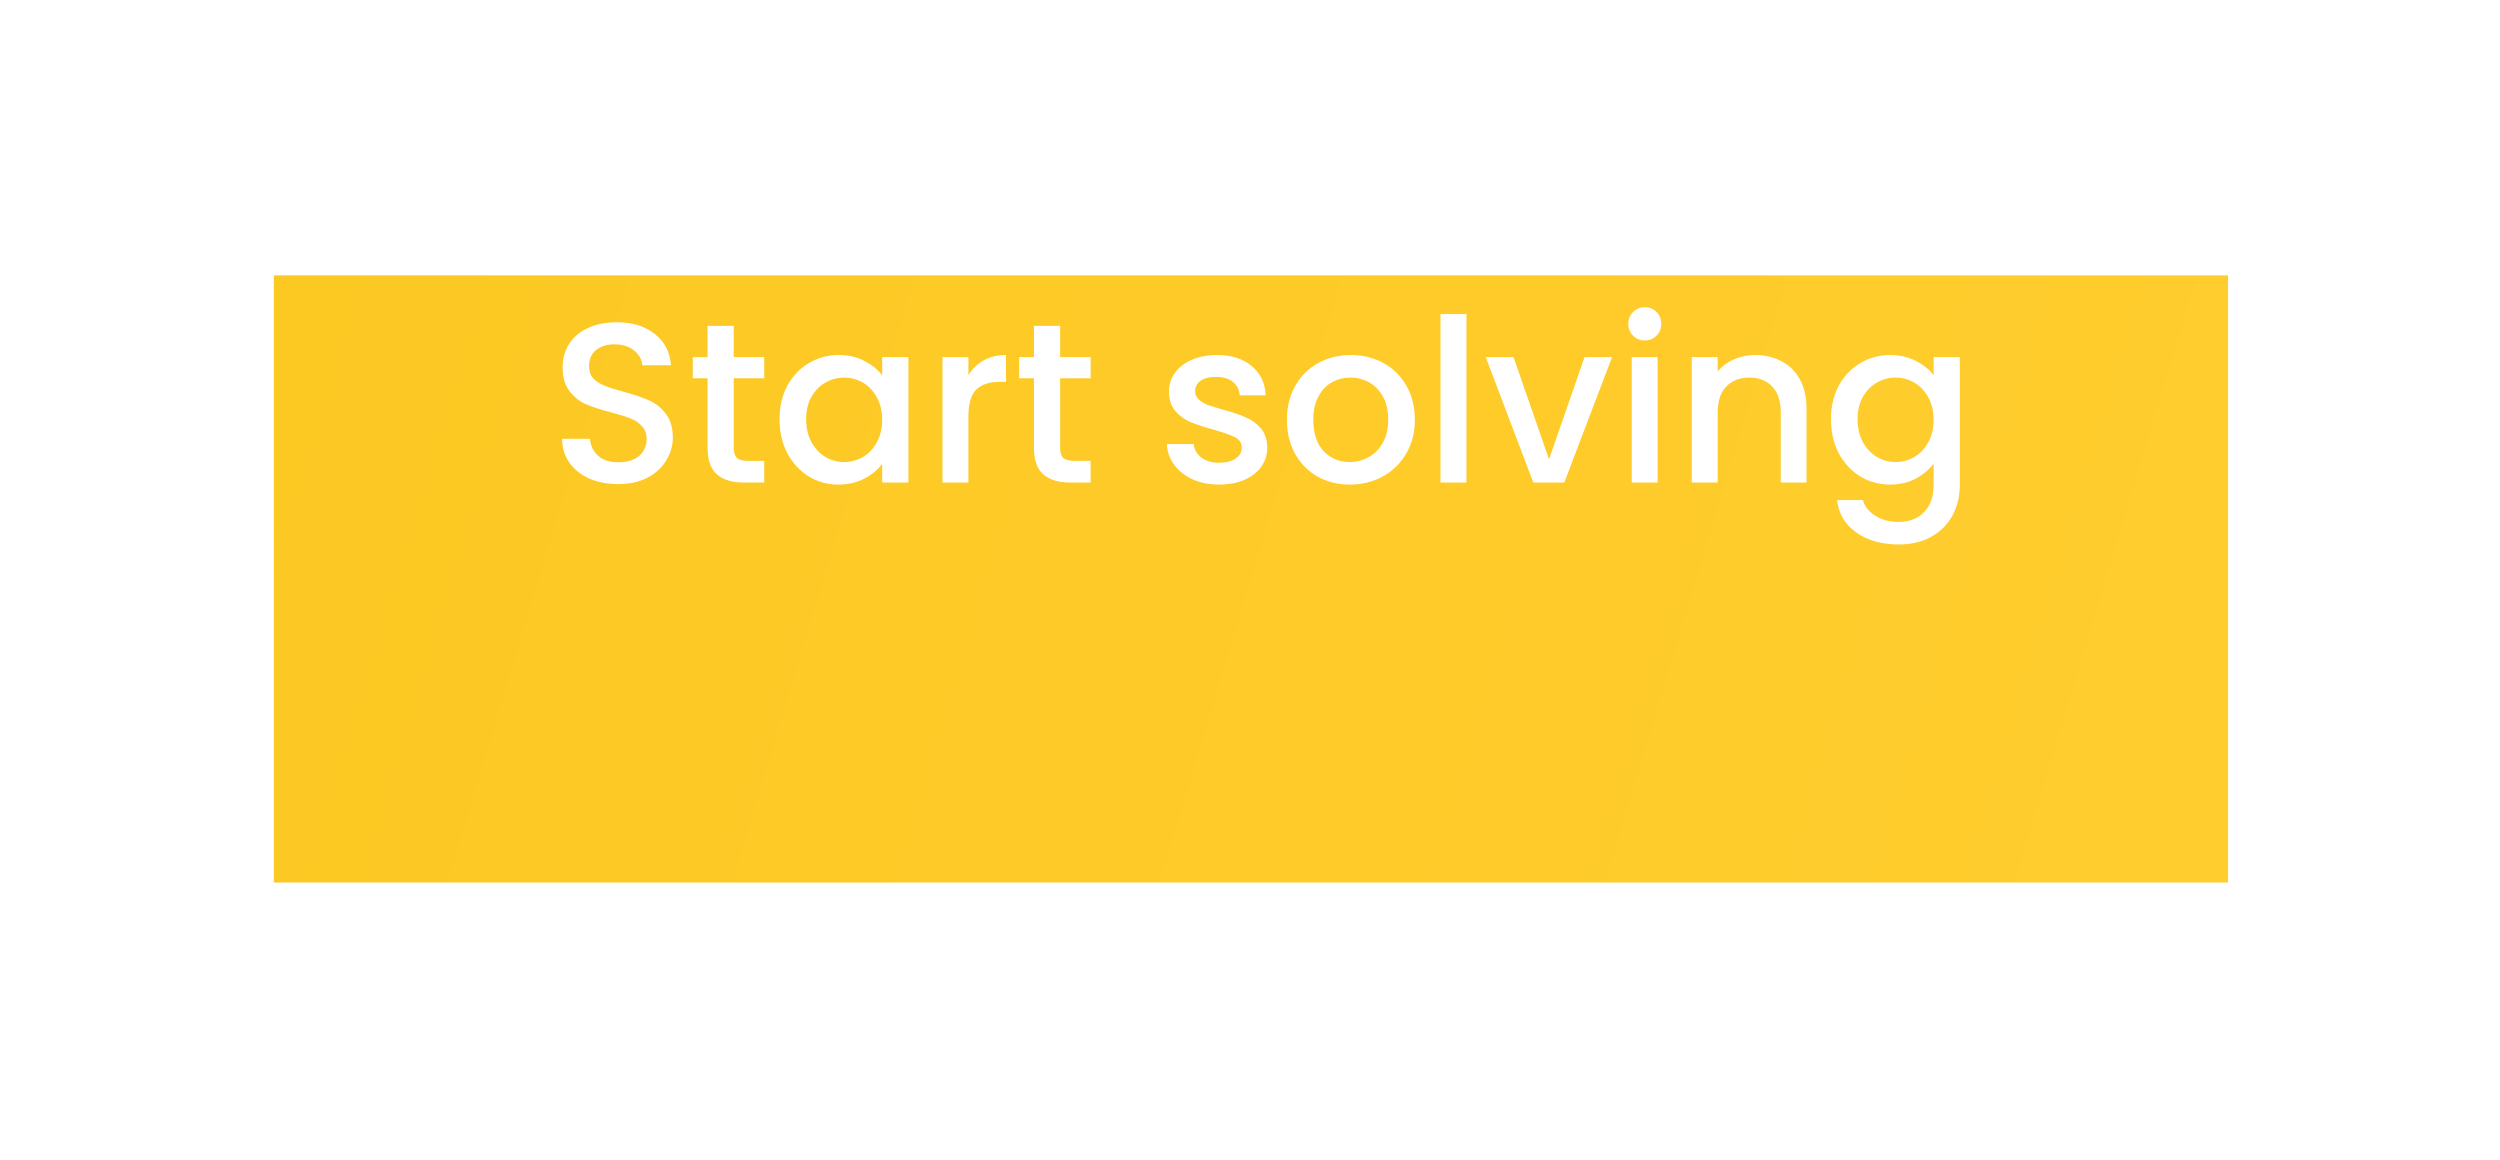 <svg width="153" height="71" viewBox="0 0 153 71" fill="none" xmlns="http://www.w3.org/2000/svg">
<g filter="url(#filter0_d_102_1150)">
<rect x="16.761" y="6.403" width="119.597" height="37.156" fill="url(#paint0_linear_102_1150)"/>
</g>
<path d="M37.833 29.628C37.183 29.628 36.598 29.517 36.077 29.294C35.557 29.062 35.148 28.737 34.851 28.319C34.554 27.901 34.405 27.413 34.405 26.856H36.105C36.142 27.274 36.305 27.617 36.593 27.887C36.89 28.156 37.304 28.291 37.833 28.291C38.381 28.291 38.808 28.161 39.115 27.901C39.422 27.631 39.575 27.288 39.575 26.87C39.575 26.545 39.477 26.28 39.282 26.076C39.096 25.871 38.859 25.713 38.572 25.602C38.293 25.49 37.903 25.369 37.401 25.239C36.77 25.072 36.254 24.905 35.855 24.738C35.464 24.561 35.13 24.292 34.851 23.93C34.573 23.567 34.433 23.084 34.433 22.481C34.433 21.923 34.573 21.436 34.851 21.017C35.13 20.599 35.52 20.279 36.022 20.056C36.523 19.833 37.104 19.722 37.763 19.722C38.702 19.722 39.468 19.959 40.062 20.432C40.666 20.897 41.001 21.538 41.066 22.355H39.31C39.282 22.002 39.115 21.7 38.808 21.45C38.502 21.199 38.098 21.073 37.596 21.073C37.141 21.073 36.77 21.189 36.481 21.422C36.194 21.654 36.05 21.988 36.05 22.425C36.05 22.722 36.138 22.968 36.314 23.163C36.5 23.349 36.732 23.498 37.011 23.609C37.29 23.721 37.67 23.841 38.154 23.971C38.794 24.148 39.315 24.325 39.714 24.501C40.123 24.677 40.467 24.951 40.745 25.323C41.033 25.685 41.177 26.173 41.177 26.786C41.177 27.278 41.042 27.743 40.773 28.179C40.513 28.616 40.127 28.969 39.617 29.238C39.115 29.498 38.52 29.628 37.833 29.628ZM44.905 23.149V27.399C44.905 27.687 44.97 27.896 45.1 28.026C45.239 28.147 45.471 28.207 45.796 28.207H46.772V29.531H45.518C44.802 29.531 44.254 29.364 43.873 29.029C43.493 28.695 43.302 28.152 43.302 27.399V23.149H42.397V21.854H43.302V19.945H44.905V21.854H46.772V23.149H44.905ZM47.706 25.657C47.706 24.887 47.864 24.204 48.18 23.609C48.505 23.015 48.942 22.555 49.49 22.23C50.047 21.895 50.66 21.728 51.329 21.728C51.933 21.728 52.458 21.849 52.904 22.09C53.359 22.323 53.721 22.615 53.99 22.968V21.854H55.593V29.531H53.99V28.388C53.721 28.751 53.354 29.053 52.89 29.294C52.425 29.536 51.896 29.656 51.301 29.656C50.642 29.656 50.038 29.489 49.49 29.155C48.942 28.811 48.505 28.337 48.18 27.734C47.864 27.12 47.706 26.428 47.706 25.657ZM53.99 25.685C53.99 25.156 53.879 24.696 53.656 24.306C53.442 23.916 53.159 23.619 52.806 23.414C52.453 23.21 52.072 23.108 51.663 23.108C51.255 23.108 50.874 23.21 50.521 23.414C50.168 23.609 49.88 23.902 49.657 24.292C49.443 24.673 49.337 25.128 49.337 25.657C49.337 26.187 49.443 26.651 49.657 27.051C49.88 27.45 50.168 27.757 50.521 27.97C50.883 28.175 51.264 28.277 51.663 28.277C52.072 28.277 52.453 28.175 52.806 27.97C53.159 27.766 53.442 27.469 53.656 27.079C53.879 26.679 53.99 26.215 53.99 25.685ZM59.267 22.968C59.5 22.578 59.806 22.276 60.187 22.063C60.577 21.84 61.037 21.728 61.567 21.728V23.372H61.163C60.54 23.372 60.066 23.53 59.741 23.846C59.425 24.162 59.267 24.71 59.267 25.49V29.531H57.679V21.854H59.267V22.968ZM64.88 23.149V27.399C64.88 27.687 64.945 27.896 65.075 28.026C65.214 28.147 65.447 28.207 65.772 28.207H66.747V29.531H65.493C64.778 29.531 64.23 29.364 63.849 29.029C63.468 28.695 63.278 28.152 63.278 27.399V23.149H62.372V21.854H63.278V19.945H64.88V21.854H66.747V23.149H64.88ZM74.617 29.656C74.013 29.656 73.47 29.55 72.987 29.336C72.513 29.113 72.137 28.816 71.858 28.444C71.58 28.063 71.431 27.641 71.412 27.176H73.057C73.085 27.501 73.238 27.775 73.516 27.998C73.804 28.212 74.162 28.319 74.589 28.319C75.035 28.319 75.379 28.235 75.62 28.068C75.871 27.892 75.997 27.669 75.997 27.399C75.997 27.111 75.857 26.898 75.579 26.758C75.309 26.619 74.877 26.466 74.283 26.298C73.707 26.14 73.238 25.987 72.876 25.839C72.513 25.69 72.197 25.462 71.928 25.156C71.668 24.849 71.538 24.445 71.538 23.944C71.538 23.535 71.659 23.163 71.9 22.829C72.142 22.485 72.485 22.216 72.931 22.021C73.386 21.826 73.907 21.728 74.492 21.728C75.365 21.728 76.066 21.951 76.596 22.397C77.135 22.834 77.422 23.433 77.46 24.194H75.871C75.843 23.851 75.704 23.577 75.453 23.372C75.202 23.168 74.863 23.066 74.436 23.066C74.018 23.066 73.698 23.145 73.475 23.303C73.252 23.461 73.14 23.67 73.14 23.93C73.14 24.134 73.215 24.306 73.363 24.445C73.512 24.585 73.693 24.696 73.907 24.78C74.12 24.854 74.436 24.951 74.854 25.072C75.411 25.221 75.867 25.374 76.219 25.532C76.582 25.681 76.893 25.904 77.153 26.201C77.413 26.498 77.548 26.893 77.557 27.385C77.557 27.822 77.436 28.212 77.195 28.556C76.953 28.899 76.61 29.169 76.164 29.364C75.727 29.559 75.212 29.656 74.617 29.656ZM82.604 29.656C81.879 29.656 81.224 29.494 80.639 29.169C80.054 28.834 79.594 28.37 79.26 27.775C78.925 27.172 78.758 26.475 78.758 25.685C78.758 24.905 78.93 24.213 79.273 23.609C79.617 23.005 80.086 22.541 80.681 22.216C81.275 21.891 81.939 21.728 82.673 21.728C83.407 21.728 84.071 21.891 84.666 22.216C85.26 22.541 85.729 23.005 86.073 23.609C86.417 24.213 86.589 24.905 86.589 25.685C86.589 26.466 86.412 27.158 86.059 27.761C85.706 28.365 85.223 28.834 84.61 29.169C84.006 29.494 83.338 29.656 82.604 29.656ZM82.604 28.277C83.012 28.277 83.393 28.179 83.746 27.984C84.109 27.789 84.401 27.497 84.624 27.107C84.847 26.716 84.959 26.243 84.959 25.685C84.959 25.128 84.852 24.659 84.638 24.278C84.424 23.888 84.141 23.595 83.788 23.4C83.435 23.205 83.054 23.108 82.645 23.108C82.237 23.108 81.856 23.205 81.503 23.4C81.159 23.595 80.885 23.888 80.681 24.278C80.477 24.659 80.374 25.128 80.374 25.685C80.374 26.512 80.583 27.153 81.001 27.608C81.429 28.054 81.963 28.277 82.604 28.277ZM89.747 19.22V29.531H88.159V19.22H89.747ZM94.801 28.11L96.974 21.854H98.66L95.734 29.531H93.839L90.927 21.854H92.627L94.801 28.11ZM100.669 20.836C100.381 20.836 100.14 20.739 99.945 20.544C99.75 20.349 99.652 20.107 99.652 19.819C99.652 19.531 99.75 19.29 99.945 19.095C100.14 18.9 100.381 18.802 100.669 18.802C100.948 18.802 101.185 18.9 101.38 19.095C101.575 19.29 101.672 19.531 101.672 19.819C101.672 20.107 101.575 20.349 101.38 20.544C101.185 20.739 100.948 20.836 100.669 20.836ZM101.449 21.854V29.531H99.861V21.854H101.449ZM107.409 21.728C108.012 21.728 108.551 21.854 109.025 22.104C109.508 22.355 109.884 22.727 110.153 23.219C110.423 23.711 110.558 24.306 110.558 25.003V29.531H108.983V25.239C108.983 24.552 108.811 24.027 108.467 23.665C108.124 23.293 107.655 23.108 107.06 23.108C106.466 23.108 105.992 23.293 105.639 23.665C105.295 24.027 105.123 24.552 105.123 25.239V29.531H103.535V21.854H105.123V22.731C105.383 22.416 105.713 22.169 106.113 21.993C106.521 21.816 106.953 21.728 107.409 21.728ZM115.677 21.728C116.271 21.728 116.796 21.849 117.251 22.09C117.716 22.323 118.078 22.615 118.338 22.968V21.854H119.941V29.656C119.941 30.362 119.792 30.989 119.495 31.538C119.198 32.095 118.766 32.531 118.199 32.847C117.642 33.163 116.973 33.321 116.192 33.321C115.152 33.321 114.288 33.075 113.601 32.583C112.913 32.099 112.523 31.44 112.43 30.604H114.005C114.126 31.003 114.381 31.324 114.771 31.565C115.171 31.816 115.644 31.942 116.192 31.942C116.833 31.942 117.349 31.747 117.739 31.356C118.139 30.966 118.338 30.399 118.338 29.656V28.375C118.069 28.737 117.702 29.043 117.238 29.294C116.782 29.536 116.262 29.656 115.677 29.656C115.008 29.656 114.395 29.489 113.838 29.155C113.29 28.811 112.853 28.337 112.528 27.734C112.212 27.12 112.054 26.428 112.054 25.657C112.054 24.887 112.212 24.204 112.528 23.609C112.853 23.015 113.29 22.555 113.838 22.23C114.395 21.895 115.008 21.728 115.677 21.728ZM118.338 25.685C118.338 25.156 118.227 24.696 118.004 24.306C117.79 23.916 117.507 23.619 117.154 23.414C116.801 23.21 116.42 23.108 116.011 23.108C115.603 23.108 115.222 23.21 114.869 23.414C114.516 23.609 114.228 23.902 114.005 24.292C113.791 24.673 113.684 25.128 113.684 25.657C113.684 26.187 113.791 26.651 114.005 27.051C114.228 27.45 114.516 27.757 114.869 27.97C115.231 28.175 115.612 28.277 116.011 28.277C116.42 28.277 116.801 28.175 117.154 27.97C117.507 27.766 117.79 27.469 118.004 27.079C118.227 26.679 118.338 26.215 118.338 25.685Z" fill="white"/>
<defs>
<filter id="filter0_d_102_1150" x="0.505" y="0.598" width="152.109" height="69.668" filterUnits="userSpaceOnUse" color-interpolation-filters="sRGB">
<feFlood flood-opacity="0" result="BackgroundImageFix"/>
<feColorMatrix in="SourceAlpha" type="matrix" values="0 0 0 0 0 0 0 0 0 0 0 0 0 0 0 0 0 0 127 0" result="hardAlpha"/>
<feMorphology radius="6.967" operator="erode" in="SourceAlpha" result="effect1_dropShadow_102_1150"/>
<feOffset dy="10.45"/>
<feGaussianBlur stdDeviation="11.611"/>
<feColorMatrix type="matrix" values="0 0 0 0 0.983 0 0 0 0 0.882 0 0 0 0 0.559 0 0 0 1 0"/>
<feBlend mode="normal" in2="BackgroundImageFix" result="effect1_dropShadow_102_1150"/>
<feBlend mode="normal" in="SourceGraphic" in2="effect1_dropShadow_102_1150" result="shape"/>
</filter>
<linearGradient id="paint0_linear_102_1150" x1="16.761" y1="6.403" x2="136.676" y2="42.503" gradientUnits="userSpaceOnUse">
<stop stop-color="#FCC822"/>
<stop offset="1" stop-color="#FFCD2E"/>
</linearGradient>
</defs>
</svg>
